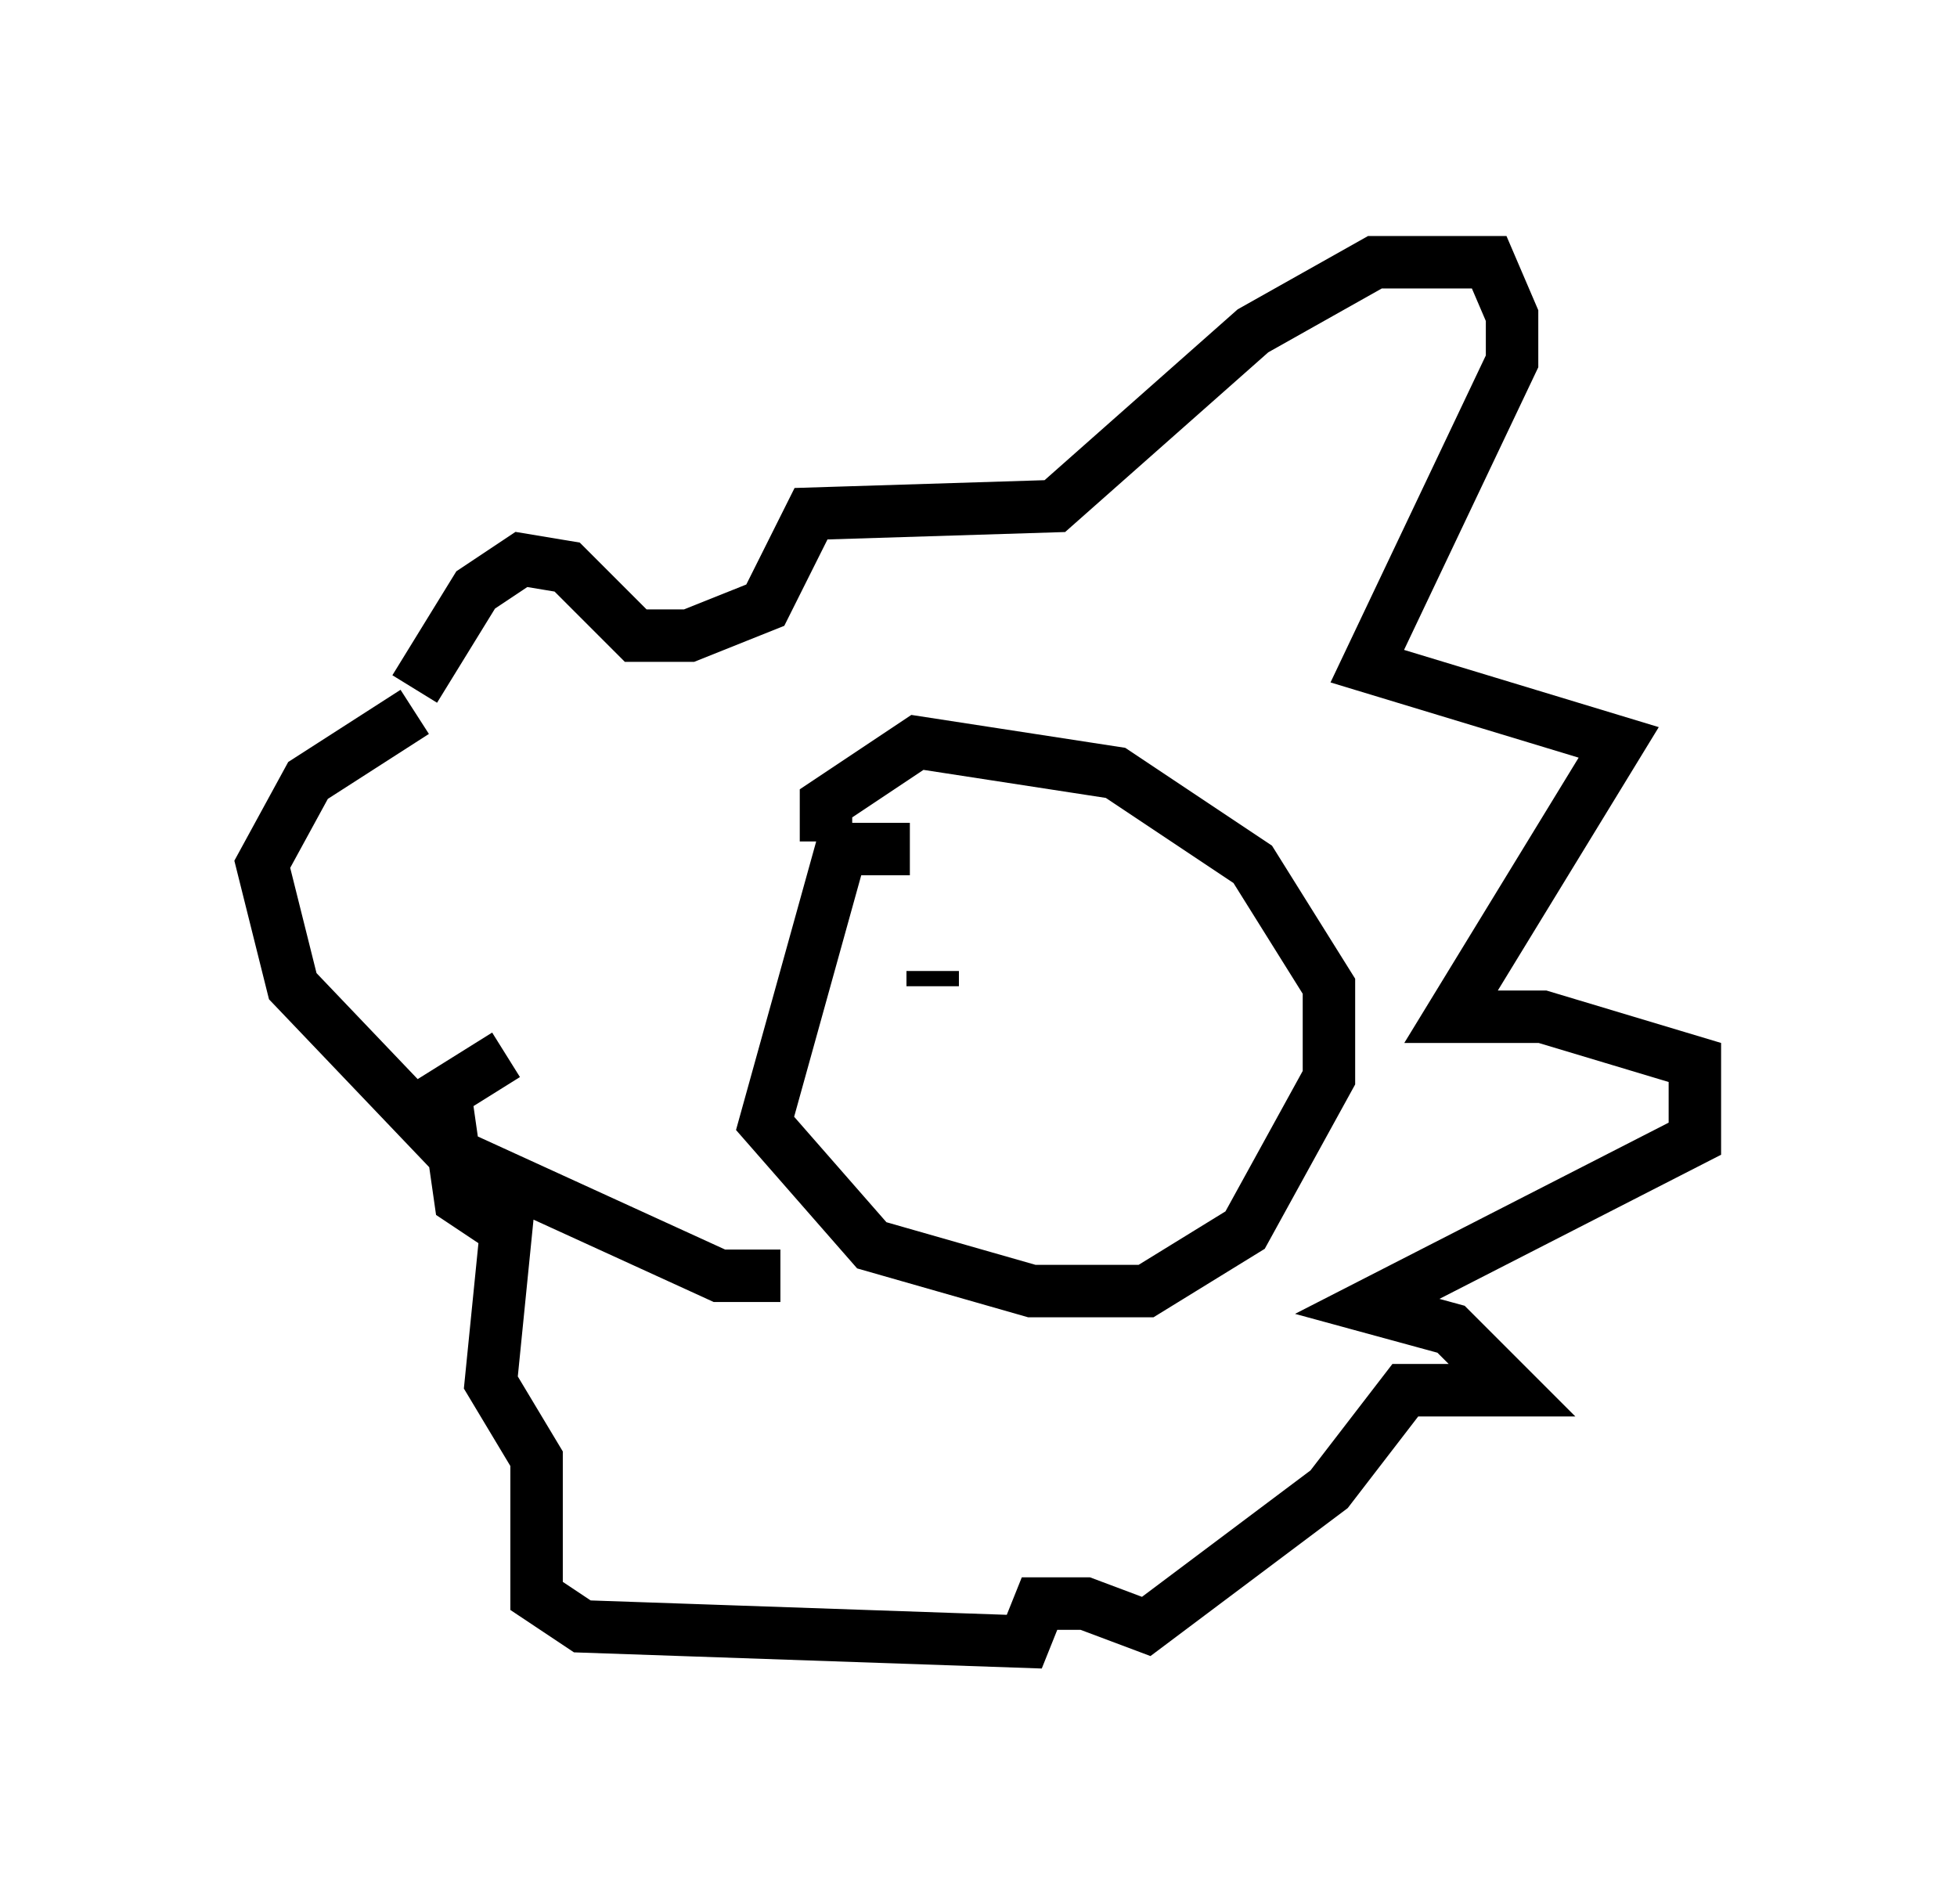 <?xml version="1.0" encoding="utf-8" ?>
<svg baseProfile="full" height="36.29" version="1.1" width="37.307" xmlns="http://www.w3.org/2000/svg" xmlns:ev="http://www.w3.org/2001/xml-events" xmlns:xlink="http://www.w3.org/1999/xlink"><defs /><rect fill="white" height="36.29" width="37.307" x="0" y="0" /><path d="M14.877, 24.318 m0.0, 0.0 m0.0, 0.0 l-1.162, 0.0 -5.084, -2.324 l-3.05, -3.196 -0.581, -2.324 l0.872, -1.598 2.034, -1.307 m0.0, -0.436 l1.162, -1.888 0.872, -0.581 l0.872, 0.145 1.307, 1.307 l1.017, 0.0 1.453, -0.581 l0.872, -1.743 4.648, -0.145 l3.777, -3.341 2.324, -1.307 l2.179, 0.0 0.436, 1.017 l0.0, 0.872 -2.76, 5.81 l4.793, 1.453 -3.196, 5.229 l1.743, 0.0 2.905, 0.872 l0.0, 1.453 -6.246, 3.196 l1.598, 0.436 1.162, 1.162 l-2.034, 0.0 -1.453, 1.888 l-3.486, 2.615 -1.162, -0.436 l-0.872, 0.0 -0.291, 0.726 l-8.425, -0.291 -0.872, -0.581 l0.0, -2.615 -0.872, -1.453 l0.291, -2.905 -0.872, -0.581 l-0.291, -2.034 1.162, -0.726 m7.698, -3.922 l-1.307, 0.0 -1.453, 5.229 l2.034, 2.324 3.05, 0.872 l2.179, 0.0 1.888, -1.162 l1.598, -2.905 0.0, -1.743 l-1.453, -2.324 -2.615, -1.743 l-3.777, -0.581 -1.743, 1.162 l0.0, 0.726 m2.034, 2.76 l0.0, -0.291 m3.486, -0.581 l0.0, 0.0 " fill="none" stroke="black" stroke-width="1" /></svg>